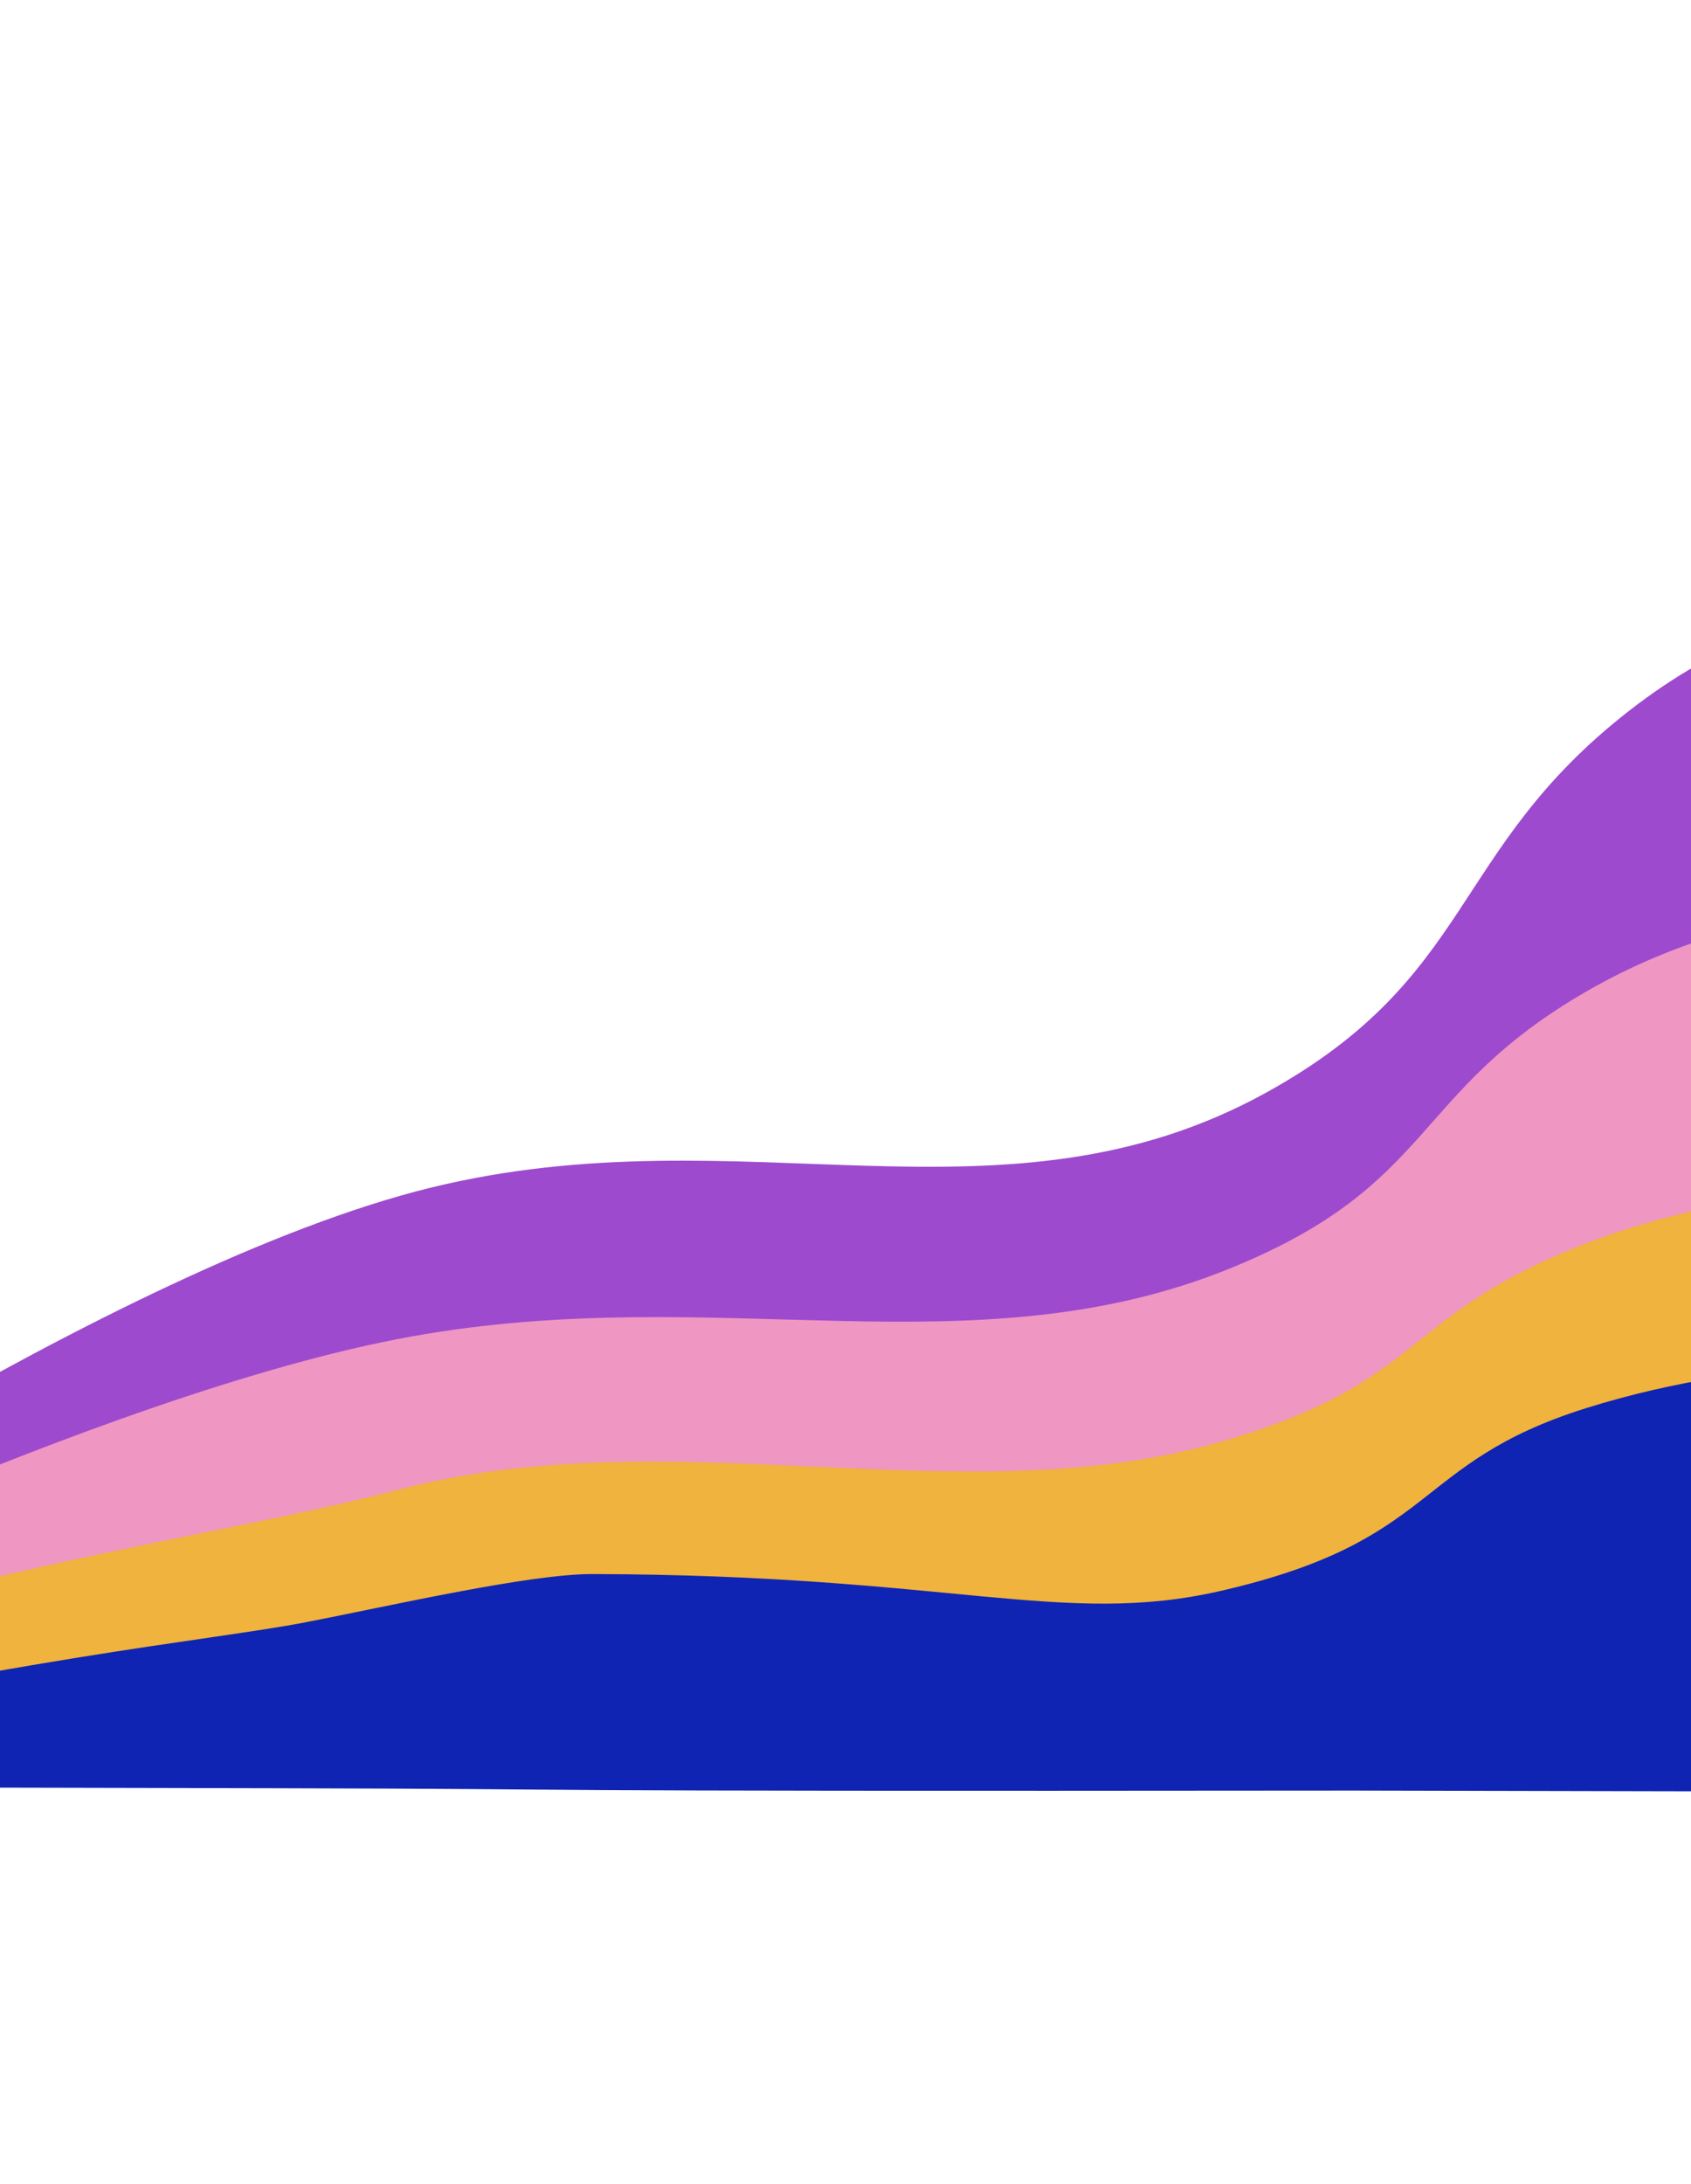<svg width="375" height="484" viewBox="0 0 375 484" fill="none" xmlns="http://www.w3.org/2000/svg">
<path d="M474.916 76.502C519.324 9.761 581.435 1.567 581.435 1.567C581.435 1.567 583.965 473.776 580.514 428.797C577.063 383.818 533.618 374.563 533.618 374.563C533.618 374.563 527.412 372.884 512.332 372.852L447.578 372.712L308.313 372.412C93.646 373.615 149.533 372.07 63.491 371.885C26.724 371.806 6.513 371.737 -6.585 371.734C-26.987 371.69 -34.084 371.675 -42.961 374.987C-74.918 385.744 -82.957 411.544 -84.405 426.532C-85.853 441.519 -84.251 355.35 -84.251 355.35C-84.251 355.35 24.83 280.522 95.548 263.219C164.889 246.252 222.509 274.288 280.739 242.189C327.248 216.552 321.363 188.696 361.112 157.661C403.857 124.286 430.509 143.243 474.916 76.502Z" fill="#9E4ACE"/>
<path d="M463.41 160.935C506.957 112.527 569.457 108.27 569.457 108.27C569.457 108.27 571.261 486.58 568.752 435.362C566.243 384.145 521.187 377.265 521.187 377.265C521.187 377.265 515.096 376.044 500.296 376.012L436.742 375.875L300.058 375.58C89.37 376.335 144.221 375.245 59.773 375.063C23.687 374.985 3.851 374.924 -9.004 374.915C-29.028 374.871 -35.993 374.856 -44.704 377.255C-83.3 391.832 -84.603 425.554 -86.016 436.43C-87.429 447.305 -86.347 362.84 -86.347 362.84C-86.347 362.84 21.778 308.741 91.176 296.223C159.222 283.949 215.79 304.326 272.923 281.064C318.555 262.485 312.764 242.268 351.759 219.768C393.694 195.572 419.862 209.344 463.41 160.935Z" fill="#EF96C3"/>
<path d="M460.908 235.297C504.507 201.269 568.288 198.317 568.288 198.317C568.288 198.317 569.172 464.461 566.625 428.428C564.079 392.394 518.934 387.525 518.934 387.525C518.934 387.525 512.83 386.662 498.002 386.63L434.329 386.492L297.387 386.197C86.304 386.593 141.257 385.861 56.65 385.679C20.496 385.601 0.623 385.545 -12.257 385.53C-32.319 385.487 -39.296 385.472 -48.023 387.154C-86.682 397.384 -87.965 421.108 -89.374 428.758C-90.782 436.408 -125.746 396.103 -89.267 379.505C-82.11 376.249 -66.481 368.897 -55.53 365.403C-9.018 347.993 52.697 339.587 88.061 330.234C148.892 314.147 212.915 336.015 270.14 319.687C315.847 306.646 310.032 292.419 349.086 276.614C391.083 259.619 417.31 269.325 460.908 235.297Z" fill="#EFB33E"/>
<path d="M462.631 280.232C505.908 253.938 569.239 251.685 569.239 251.685C569.239 251.685 571.785 492.096 567.661 446.95C563.537 401.804 520.321 397.984 520.321 397.984C520.321 397.984 514.26 397.313 499.536 397.281L436.309 397.145L300.327 396.852C90.724 397.058 145.291 396.518 61.277 396.337C25.377 396.26 5.643 396.207 -7.147 396.19C-27.068 396.147 -33.752 396.845 -41.571 398.537C-95.438 410.196 -78.234 486.771 -84.303 481.852C-90.371 476.932 -84.16 466.415 -85.076 437.694C-85.634 420.18 -115.911 395.194 -84.969 387.907C3.079 367.17 46.214 363.743 67.933 359.523C86.89 355.841 117.432 348.836 131.35 348.866C210.936 349.038 235.776 360.634 270.79 352.583C319.397 341.405 312.838 324.335 351.611 312.132C393.306 299.009 419.354 306.527 462.631 280.232Z" fill="#0F24B2"/>
</svg>
